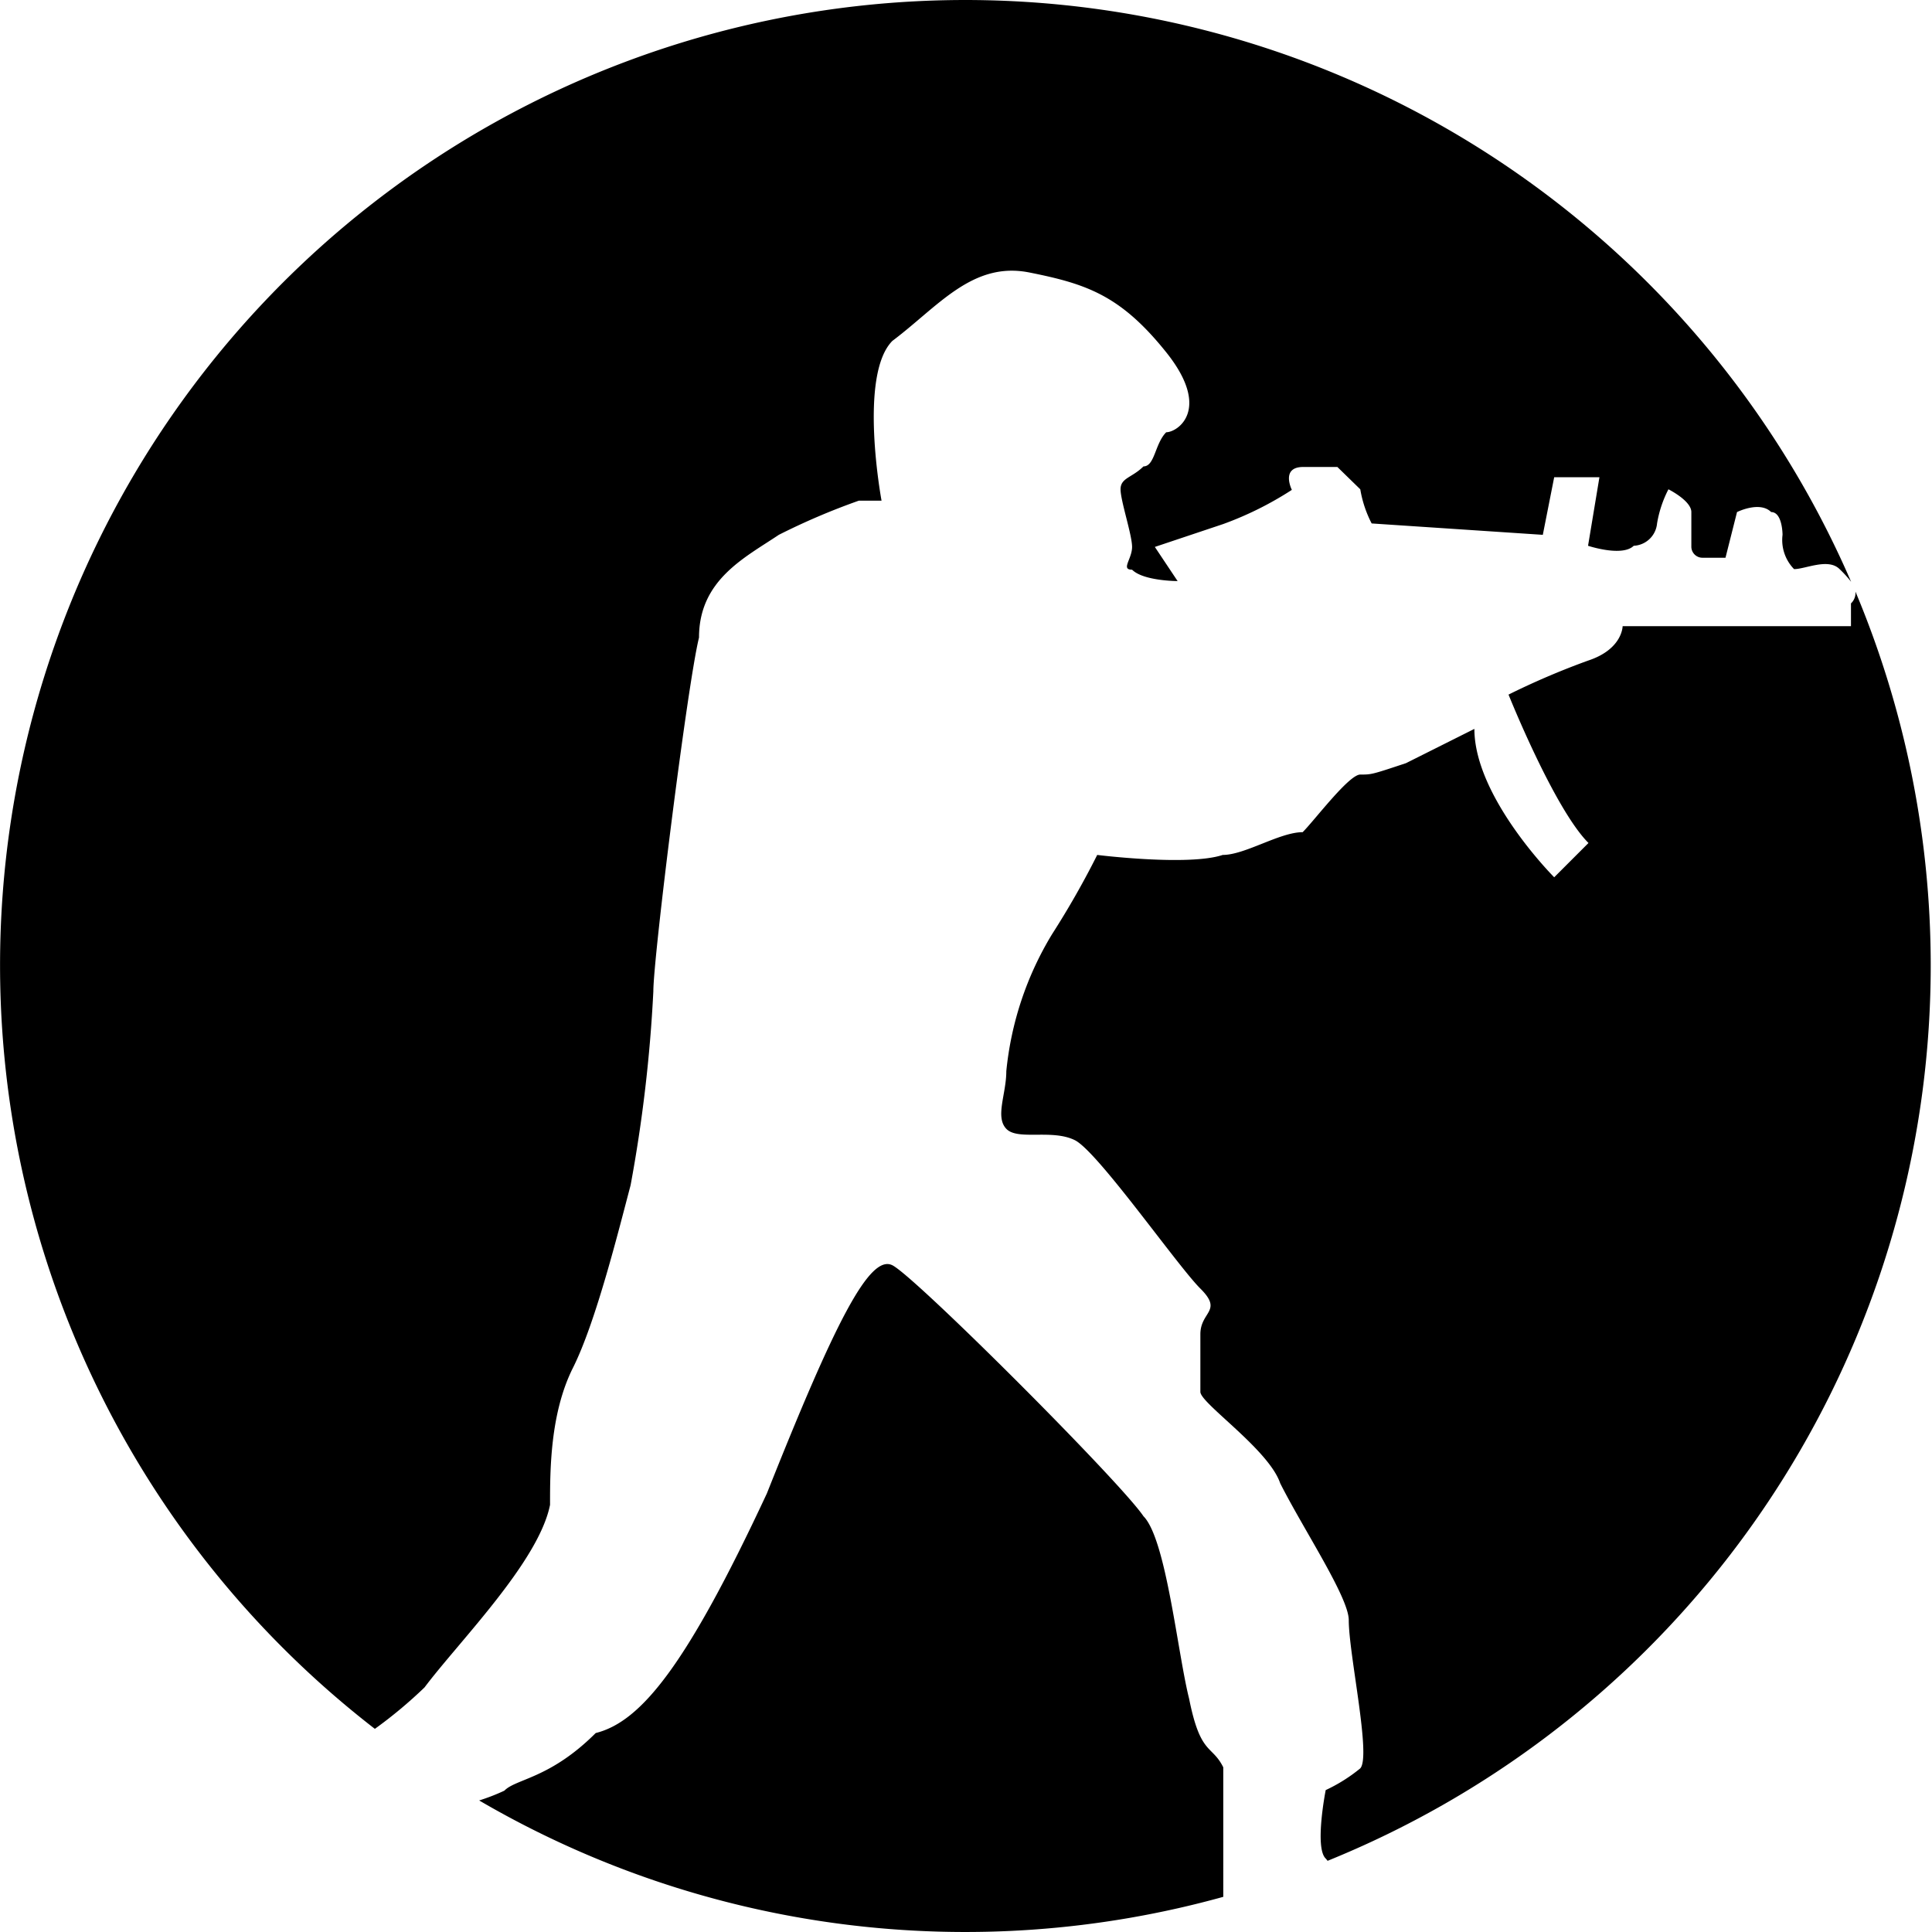 <?xml version="1.0" standalone="no"?><!DOCTYPE svg PUBLIC "-//W3C//DTD SVG 1.1//EN" "http://www.w3.org/Graphics/SVG/1.1/DTD/svg11.dtd"><svg t="1710837502273" class="icon" viewBox="0 0 1024 1024" version="1.1" xmlns="http://www.w3.org/2000/svg" p-id="4898" xmlns:xlink="http://www.w3.org/1999/xlink" width="200" height="200"><path d="M225.028 894.34c18.173-24.206 60.476-66.508 66.508-96.746 0-18.173 0-48.411 12.141-72.617s24.129-72.541 30.543-96.746a774.353 774.353 0 0 0 12.065-102.779c0-18.173 18.173-163.331 24.206-187.537 0-30.543 24.206-42.303 42.303-54.444a359.802 359.802 0 0 1 42.379-18.097h12.065s-12.37-66.356 5.727-84.682c24.206-18.173 42.379-42.303 72.617-36.27s48.335 12.065 72.541 42.303 6.032 42.379 0 42.379c-6.032 6.032-6.032 18.097-12.065 18.097-6.032 6.032-12.141 6.032-12.141 12.141s6.109 24.129 6.109 30.543-6.109 12.065 0 12.065c6.032 6.032 24.129 6.032 24.129 6.032l-12.065-18.097 36.27-12.141a179.214 179.214 0 0 0 36.347-18.097s-6.109-12.141 6.032-12.141h18.097l12.141 11.836a61.087 61.087 0 0 0 6.032 18.097l90.714 6.032 6.032-30.543H847.733l-6.032 36.347s18.097 6.032 24.206 0a13.057 13.057 0 0 0 12.37-11.836 61.087 61.087 0 0 1 6.032-18.097s12.141 6.032 12.141 12.065v18.173a5.88 5.88 0 0 0 6.032 6.032h12.065l6.109-24.206s12.065-6.032 18.097 0c6.032 0 6.032 12.065 6.032 12.065a22.068 22.068 0 0 0 6.109 18.173c6.032 0 18.097-6.032 24.129 0a60.094 60.094 0 0 1 6.109 6.72A511.603 511.603 0 1 0 198.684 916.331a240.912 240.912 0 0 0 26.344-21.991z" p-id="4899"></path><path d="M983.422 313.556a7.636 7.636 0 0 1-2.367 6.261v12.065h-121.029s0 12.141-18.097 18.173a402.792 402.792 0 0 0-42.379 18.097s24.206 60.476 42.379 78.649l-18.173 18.173s-42.303-42.379-42.303-78.649l-36.27 18.173c-18.173 6.032-18.173 6.032-24.206 6.032s-24.206 24.206-30.543 30.543c-12.141 0-30.543 12.065-42.379 12.065-18.097 6.032-66.508 0-66.508 0A461.283 461.283 0 0 1 557.57 495.213a172.265 172.265 0 0 0-24.206 72.541c0 12.141-6.032 24.206 0 30.543s24.206 0 36.347 6.032 54.367 66.585 66.508 78.649 0 12.065 0 24.206v30.543c0 6.032 36.27 30.543 42.303 48.411 12.141 24.129 36.347 60.476 36.347 72.541 0 18.173 12.065 72.541 6.032 78.649a86.514 86.514 0 0 1-18.25 11.454s-6.032 30.543 0 36.27a13.974 13.974 0 0 1 0.993 1.222A512.061 512.061 0 0 0 983.422 313.556zM648.36 936.719c-6.032-12.141-12.065-6.109-18.097-36.347-6.109-24.129-12.141-84.605-24.206-96.746-12.141-18.097-120.952-126.984-133.093-133.017s-30.543 30.543-66.508 120.952c-42.303 90.714-66.508 120.952-90.714 126.984-24.206 24.206-42.303 24.206-48.411 30.543a108.964 108.964 0 0 1-13.363 5.192 510.992 510.992 0 0 0 394.393 51.084z" p-id="4900"></path></svg>